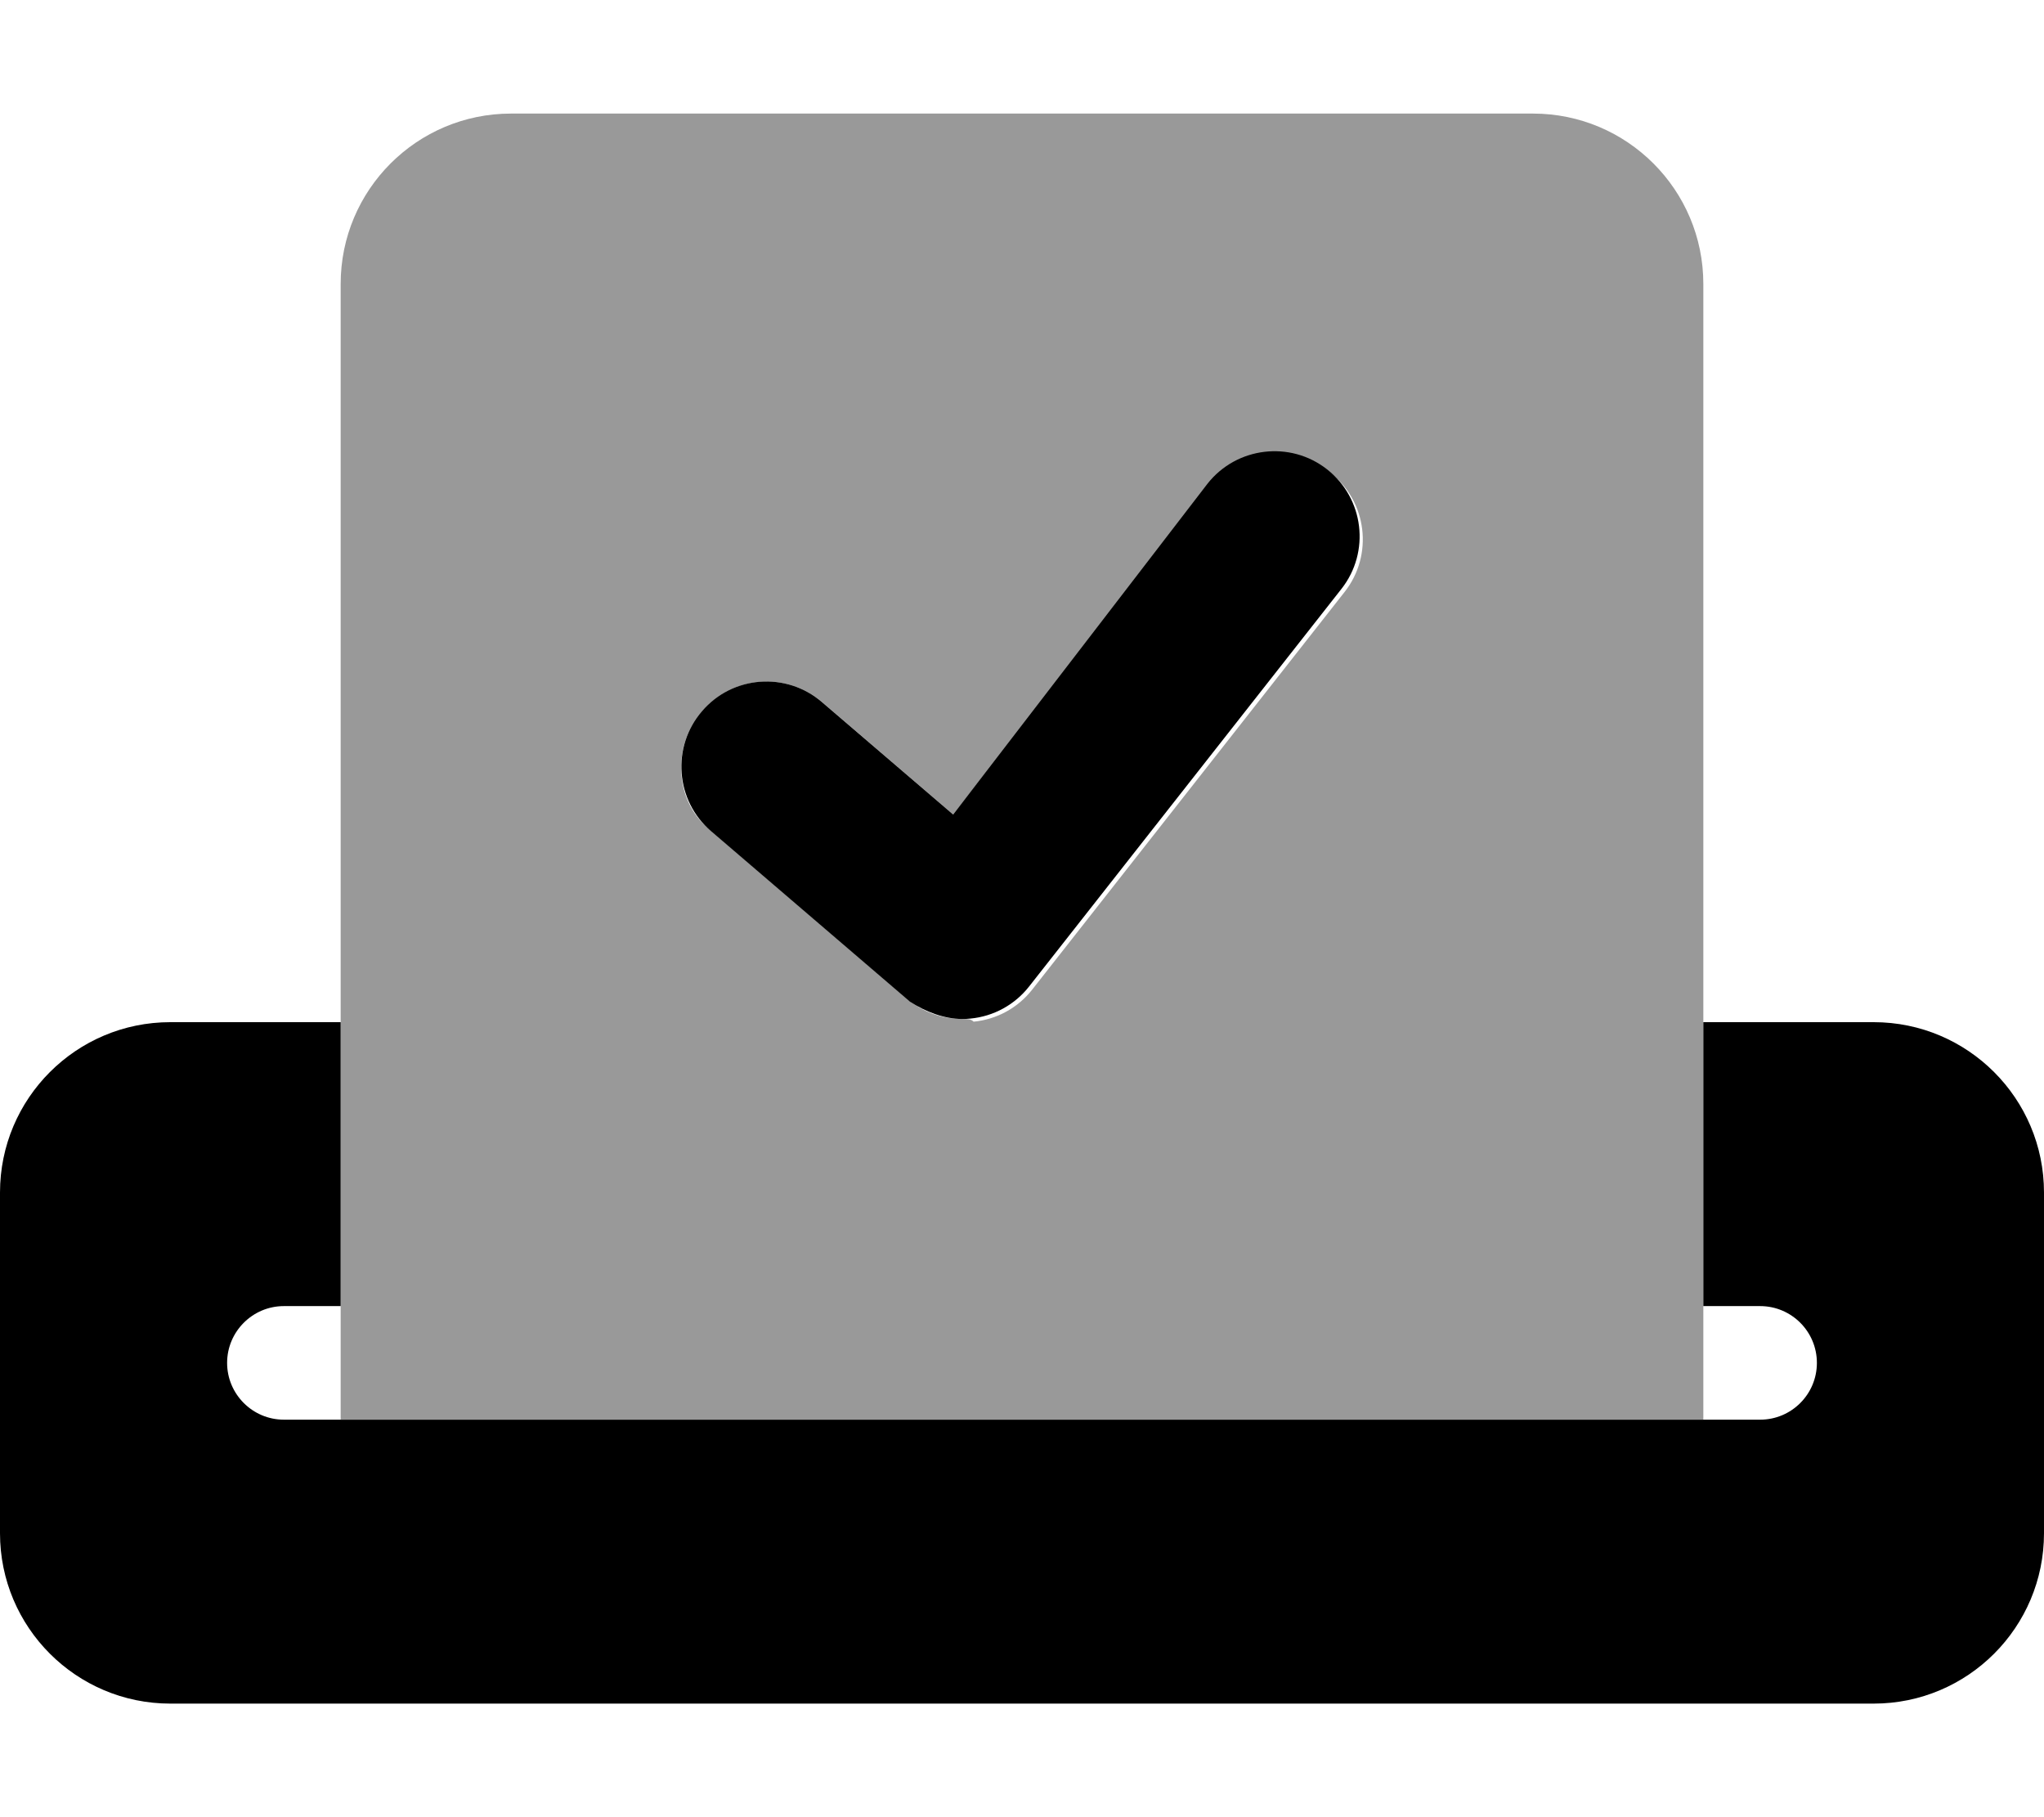 <svg xmlns="http://www.w3.org/2000/svg" viewBox="0 0 576 512"><!--! Font Awesome Pro 6.2.1 by @fontawesome - https://fontawesome.com License - https://fontawesome.com/license (Commercial License) Copyright 2022 Fonticons, Inc. --><defs><style>.fa-secondary{opacity:.4}</style></defs><path class="fa-primary" d="M528 288H480v80h16c8.836 0 16 7.164 16 16s-7.164 16-16 16h-416C71.16 400 64 392.8 64 384s7.164-16 16-16H96V288H48C21.49 288 0 309.5 0 336v96C0 458.5 21.49 480 48 480h480c26.51 0 48-21.49 48-48v-96C576 309.5 554.5 288 528 288zM256.4 282.2C260.8 285.1 266.2 287.1 271.1 287.1c.781 0 1.606-.019 2.388-.113c6.531-.625 12.5-3.906 16.53-9.062l88-112c8.188-10.41 6.375-25.5-4.062-33.69c-10.38-8.156-25.5-6.344-33.69 4.062L268.6 229.5L231.6 197.8C221.6 189.2 206.4 190.3 197.8 200.4C189.2 210.4 190.3 225.6 200.4 234.2L256.4 282.2z"/><path class="fa-secondary" d="M432 32h-288C117.5 32 96 53.49 96 80v320h384v-320C480 53.49 458.5 32 432 32zM378.9 166.8l-88 112c-4.031 5.156-10 8.438-16.53 9.062C273.6 287.1 272.7 287.1 271.1 287.1c-5.719 0-11.21-2.019-15.58-5.769l-56-48C190.3 225.6 189.2 210.4 197.8 200.4c8.656-10.06 23.81-11.19 33.84-2.594l36.97 31.69l72.53-92.28c8.188-10.41 23.31-12.22 33.69-4.062C385.3 141.3 387.1 156.4 378.9 166.8z"/></svg>